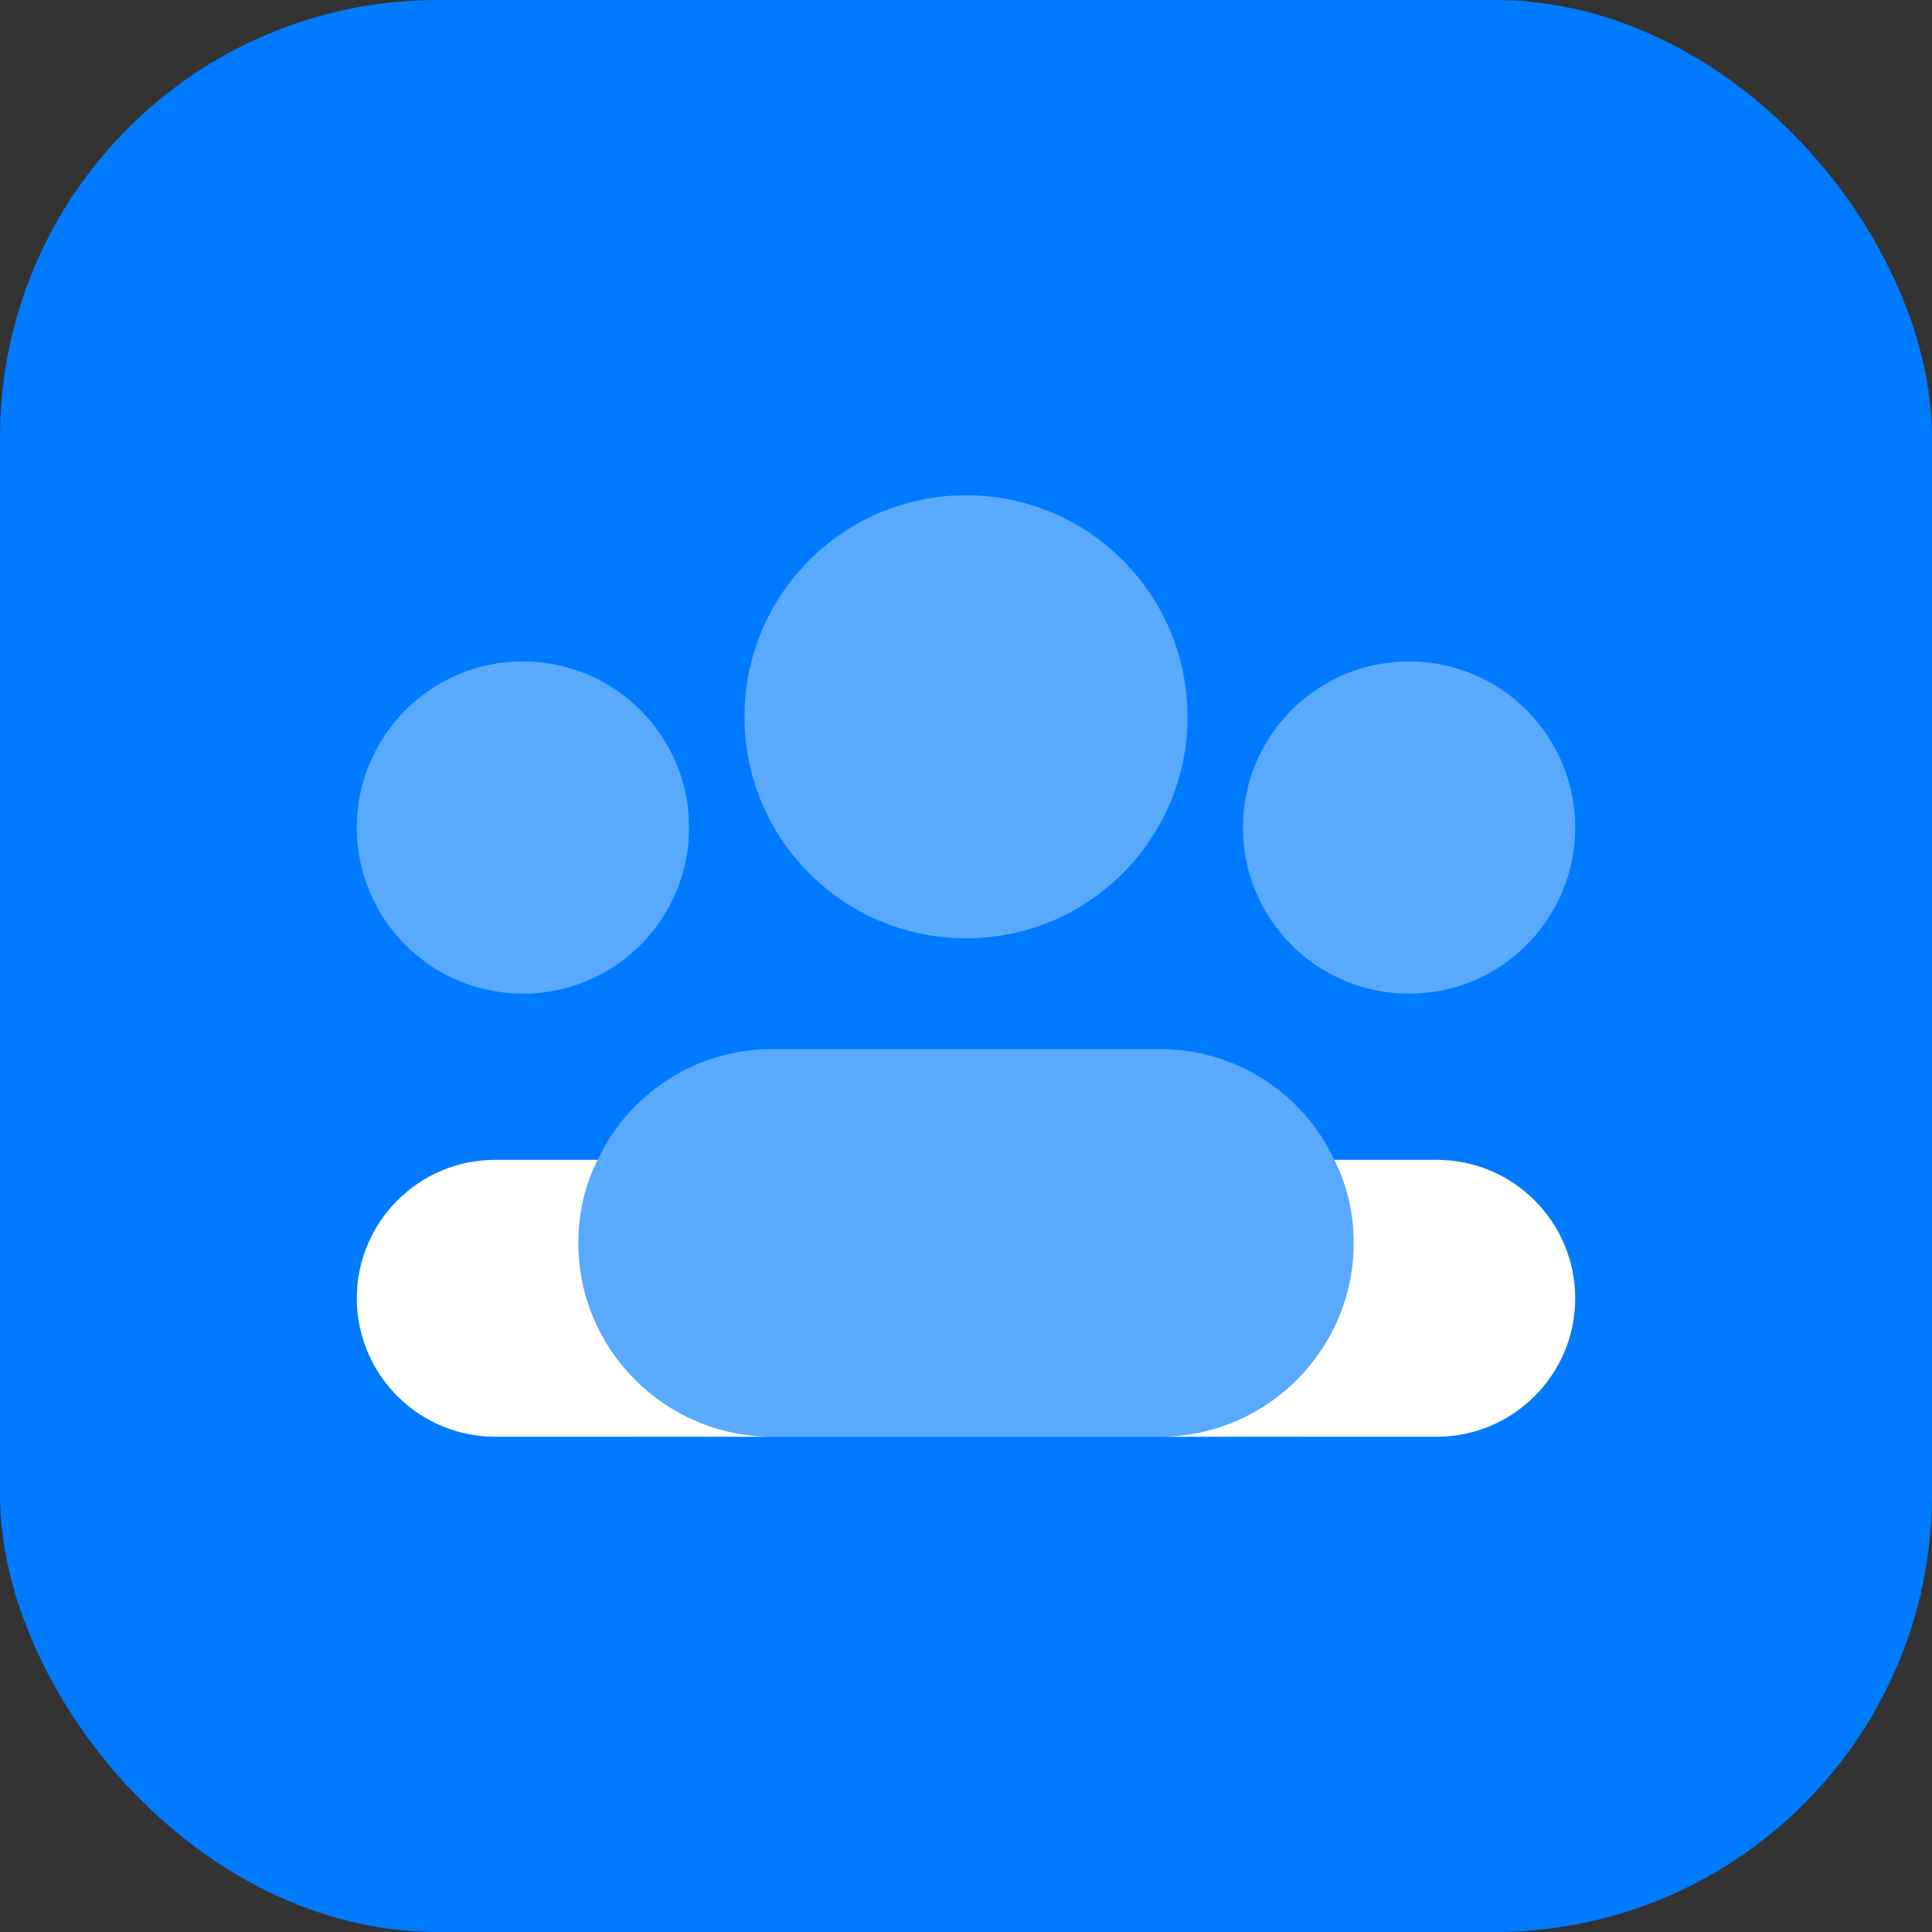 <svg width="94" height="94" viewBox="0 0 94 94" fill="none" xmlns="http://www.w3.org/2000/svg">
<rect x="0" y="0" width="94" height="94" fill="#333333" stroke="none"/>
<rect width="94" height="94" rx="21.283" fill="#007BFF"/>
<path opacity="0.35" d="M68.556 59.125V67.209L63.218 69.903H30.79L25.444 67.209V59.125L29.081 56.431C30.563 53.251 33.824 51.041 37.569 51.041H56.431C60.176 51.041 63.437 53.251 64.919 56.431L68.556 59.125Z" fill="white"/>
<path d="M37.569 69.903H24.096C20.378 69.903 17.36 66.885 17.36 63.167C17.36 59.449 20.378 56.431 24.096 56.431H29.081C28.462 57.643 28.138 59.017 28.138 60.472C28.138 65.673 32.369 69.903 37.569 69.903Z" fill="white"/>
<path d="M76.64 63.167C76.64 66.885 73.622 69.903 69.904 69.903H56.431C61.631 69.903 65.862 65.673 65.862 60.472C65.862 59.017 65.538 57.643 64.919 56.431H69.904C73.622 56.431 76.64 59.449 76.64 63.167Z" fill="white"/>
<path opacity="0.35" d="M47 45.653C52.953 45.653 57.778 40.827 57.778 34.874C57.778 28.922 52.953 24.096 47 24.096C41.047 24.096 36.222 28.922 36.222 34.874C36.222 40.827 41.047 45.653 47 45.653Z" fill="white"/>
<path opacity="0.35" d="M68.556 48.347C73.021 48.347 76.64 44.728 76.64 40.263C76.64 35.799 73.021 32.18 68.556 32.18C64.092 32.18 60.473 35.799 60.473 40.263C60.473 44.728 64.092 48.347 68.556 48.347Z" fill="white"/>
<path opacity="0.35" d="M25.444 48.347C29.908 48.347 33.527 44.728 33.527 40.263C33.527 35.799 29.908 32.18 25.444 32.18C20.979 32.18 17.36 35.799 17.36 40.263C17.36 44.728 20.979 48.347 25.444 48.347Z" fill="white"/>
</svg>
